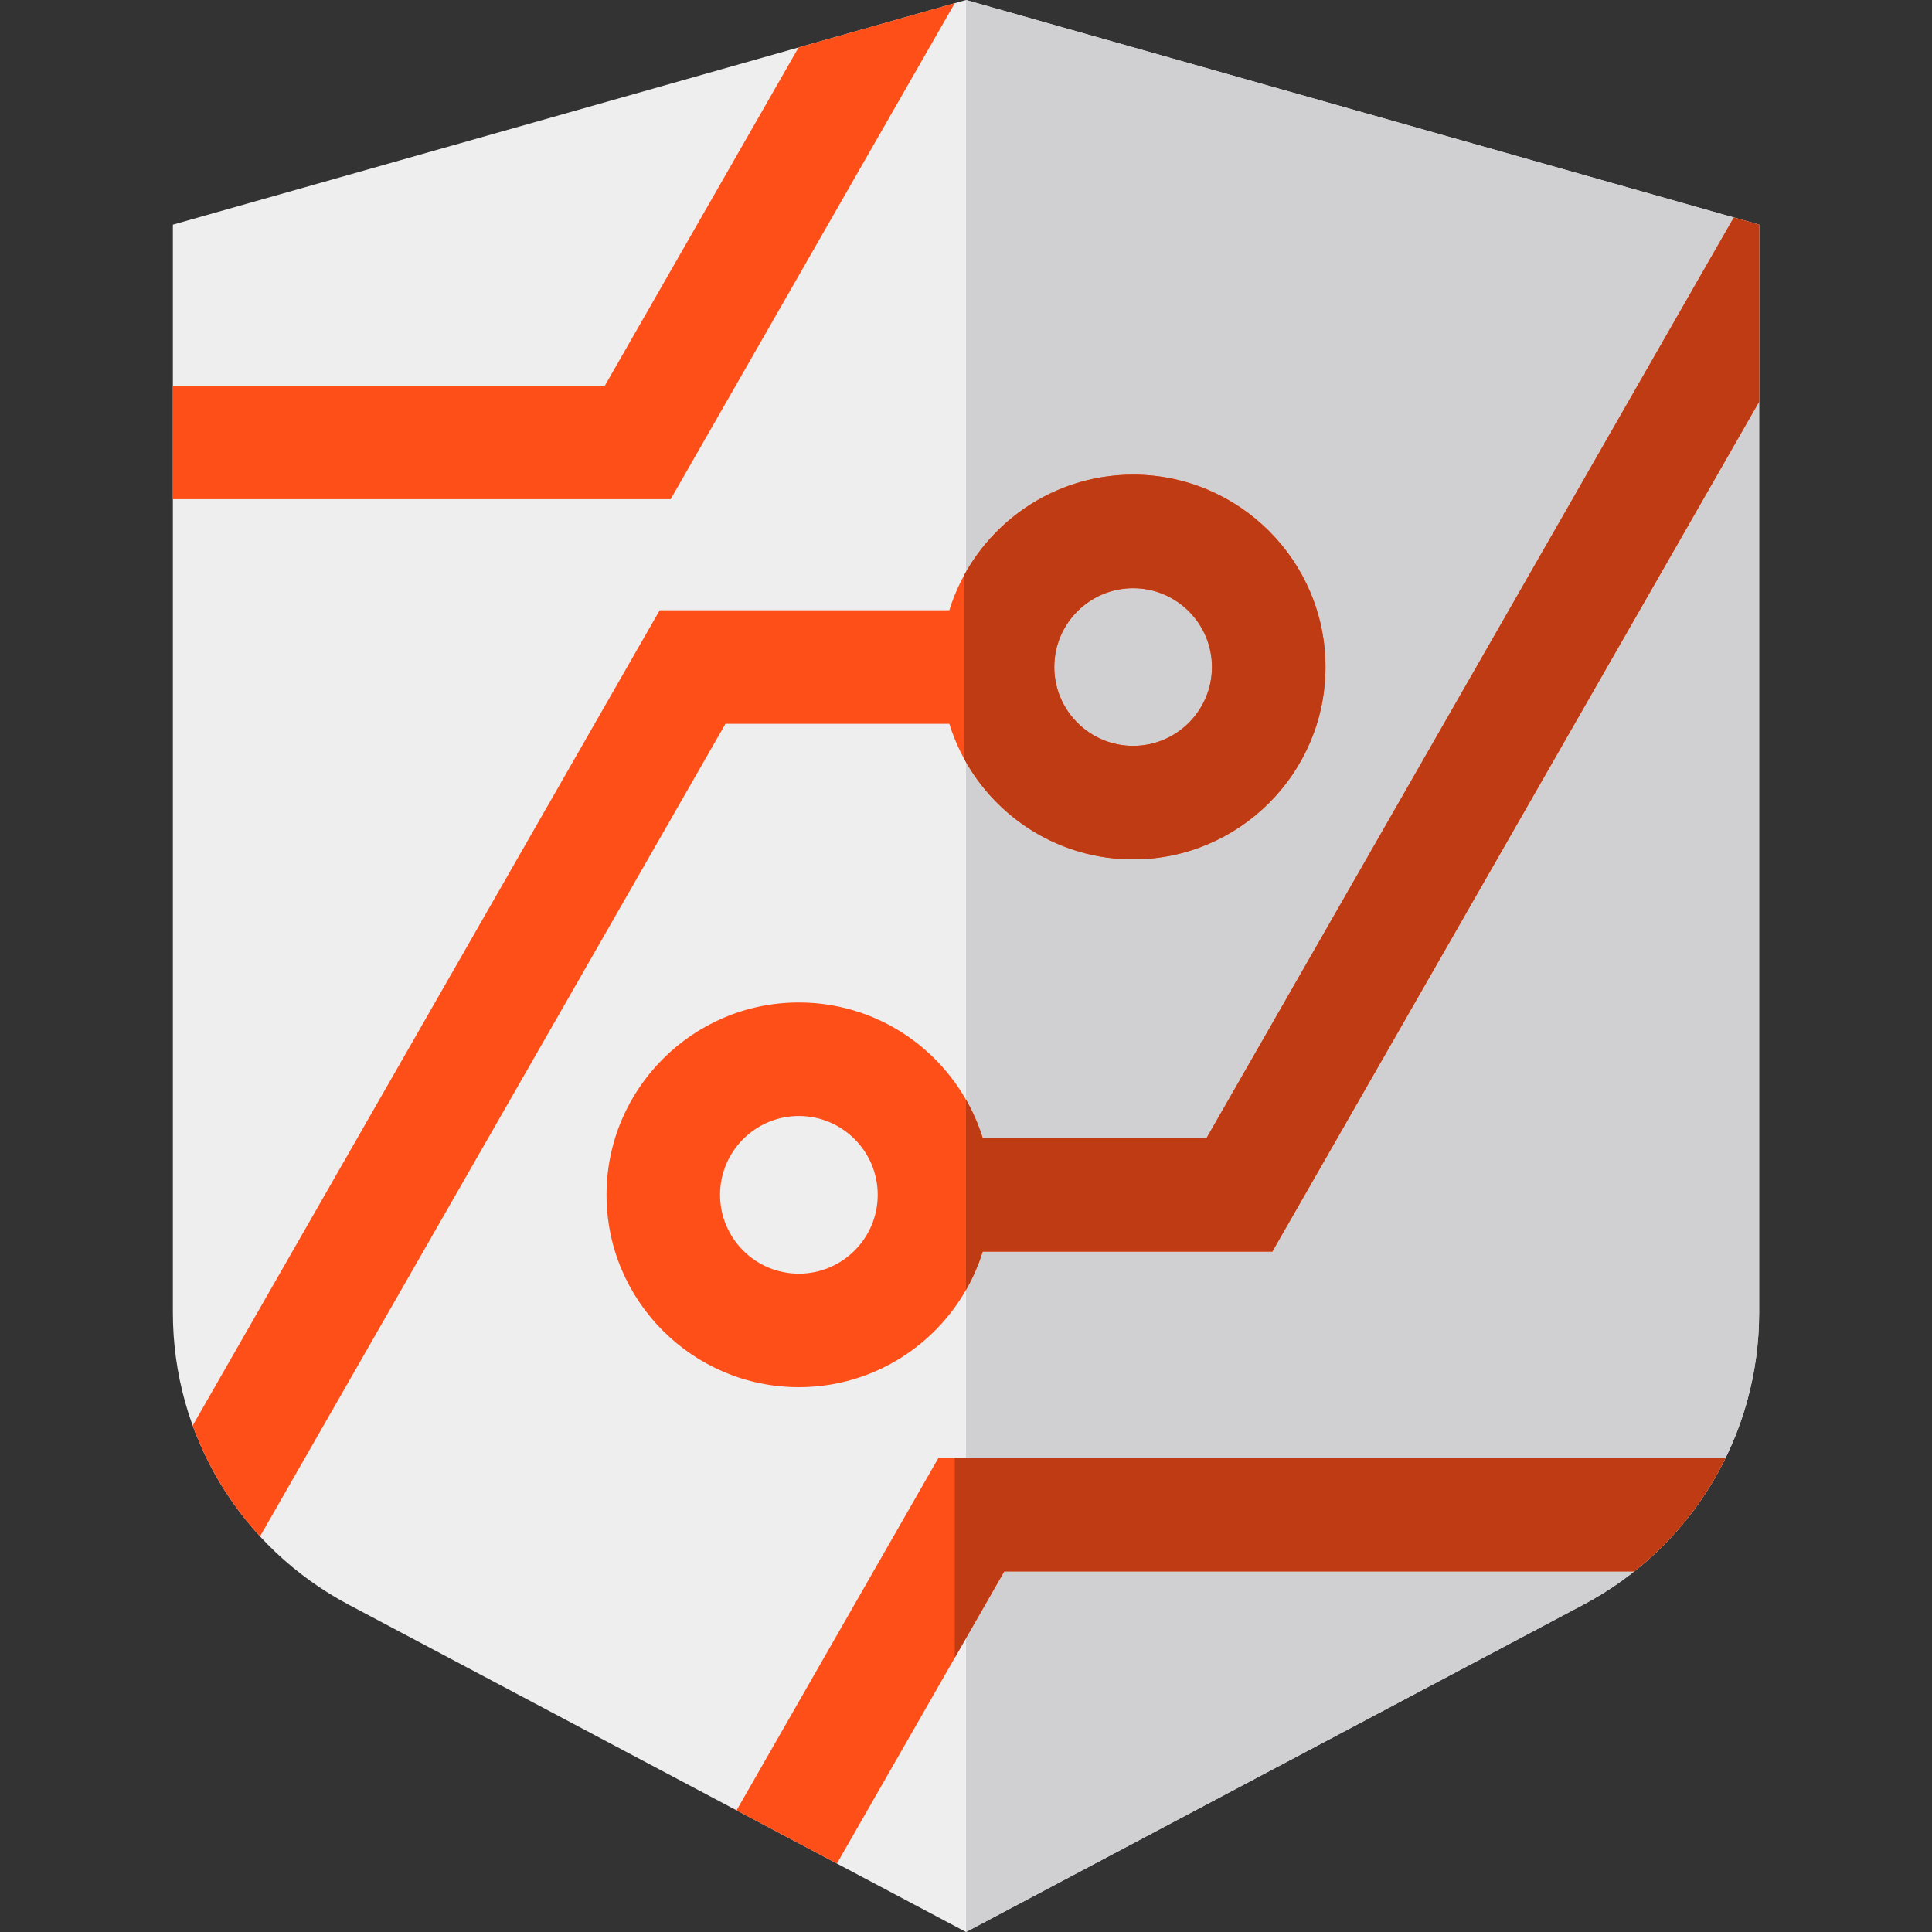 <?xml version="1.0" encoding="iso-8859-1"?>
<!-- Generator: Adobe Illustrator 19.0.0, SVG Export Plug-In . SVG Version: 6.00 Build 0)  -->
<svg version="1.1" id="Capa_1" xmlns="http://www.w3.org/2000/svg" xmlns:xlink="http://www.w3.org/1999/xlink" x="0px" y="0px"
	 viewBox="0 0 512.001 512.001" style="enable-background:new 0 0 512.001 512.001;" xml:space="preserve">
<rect x="0" y="0" width="512.001" height="512.001" fill="#333333" stroke="none"/>
<path style="fill:#EEEEEE;" d="M256.001,0L45.813,59.537v288.32c0,32.506,17.841,62.159,46.56,77.386l163.628,86.758l163.628-86.758
	c28.719-15.228,46.559-44.881,46.559-77.386V59.537L256.001,0z"/>
<path style="fill:#D0CFD2;" d="M256.001,512l163.628-86.758c28.719-15.228,46.559-44.881,46.559-77.386V59.537L256.001,0"/>
<g>
	<path style="fill:#FF4F19;" d="M260.423,301.599c-6.433-20.789-25.835-35.935-48.71-35.935c-28.11,0-50.978,22.869-50.978,50.978
		c0,28.11,22.869,50.978,50.978,50.978c22.875,0,42.277-15.146,48.71-35.936h76.76l129.006-225.23V59.537l-6.709-1.9
		L319.745,301.599H260.423z M211.712,337.534c-11.521,0-20.893-9.373-20.893-20.893c0-11.52,9.373-20.893,20.893-20.893
		c11.52,0,20.893,9.373,20.893,20.893C232.605,328.161,223.233,337.534,211.712,337.534z"/>
	<polygon style="fill:#FF4F19;" points="253.022,0.843 211.638,12.566 160.293,102.21 45.813,102.21 45.813,132.293 
		177.732,132.293 	"/>
	<path style="fill:#FF4F19;" d="M457.295,386.355H248.697l-53.501,93.406l26.593,14.1l44.345-77.423h166.949
		C443.382,408.275,451.615,397.975,457.295,386.355z"/>
	<path style="fill:#FF4F19;" d="M251.578,191.81c6.433,20.789,25.835,35.936,48.71,35.936c28.11,0,50.978-22.869,50.978-50.978
		c0-28.11-22.869-50.978-50.978-50.978c-22.875,0-42.277,15.146-48.71,35.936h-76.761L51.066,377.784
		c3.944,10.875,10.004,20.862,17.844,29.376L192.256,191.81H251.578z M300.289,155.874c11.521,0,20.893,9.373,20.893,20.893
		c0,11.521-9.373,20.893-20.893,20.893s-20.893-9.373-20.893-20.893S288.768,155.874,300.289,155.874z"/>
</g>
<g>
	<path style="fill:#BF3B13;" d="M300.289,125.79c-19.277,0-36.087,10.757-44.748,26.582v48.79
		c8.661,15.825,25.471,26.582,44.748,26.582c28.11,0,50.978-22.869,50.978-50.978S328.398,125.79,300.289,125.79z M300.289,197.662
		c-11.52,0-20.893-9.373-20.893-20.893c0-11.521,9.373-20.893,20.893-20.893c11.521,0,20.893,9.373,20.893,20.893
		C321.183,188.289,311.81,197.662,300.289,197.662z"/>
	<path style="fill:#BF3B13;" d="M459.48,57.636L319.745,301.599h-59.322c-1.105-3.57-2.6-6.968-4.422-10.157v50.4
		c1.821-3.189,3.317-6.587,4.422-10.157h76.76l129.006-225.23V59.537L459.48,57.636z"/>
	<path style="fill:#BF3B13;" d="M253.022,386.355v52.978l13.114-22.894h166.949c10.298-8.164,18.531-18.463,24.211-30.084
		L253.022,386.355L253.022,386.355z"/>
</g>
<g>
</g>
<g>
</g>
<g>
</g>
<g>
</g>
<g>
</g>
<g>
</g>
<g>
</g>
<g>
</g>
<g>
</g>
<g>
</g>
<g>
</g>
<g>
</g>
<g>
</g>
<g>
</g>
<g>
</g>
</svg>
